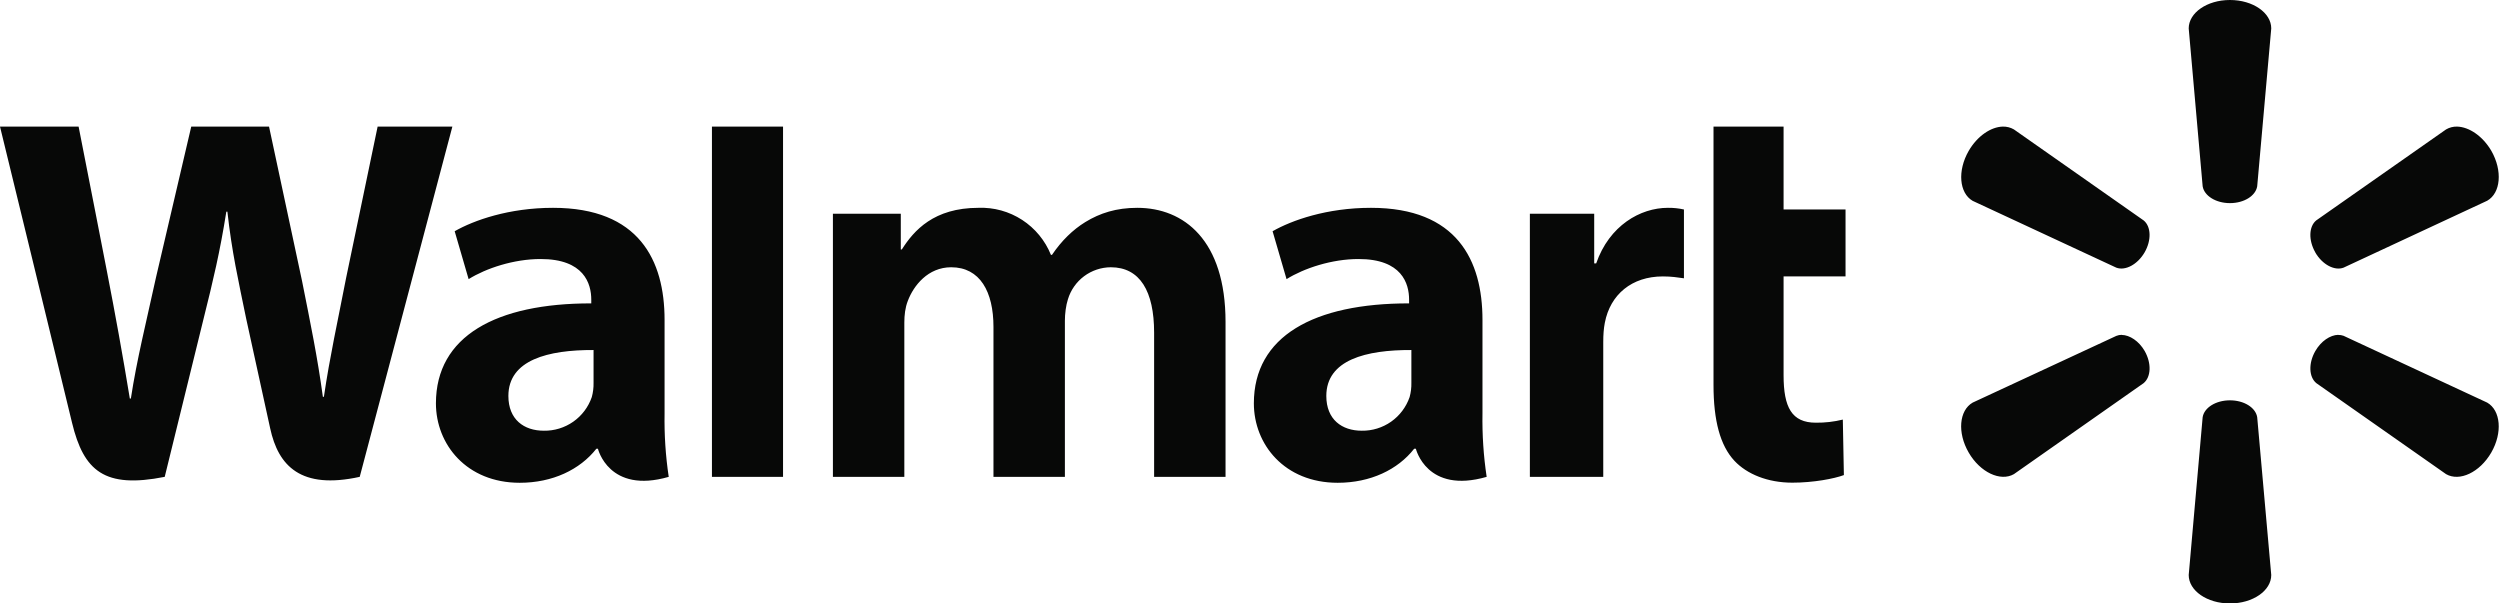 <svg width="116" height="28" viewBox="0 0 116 28" fill="none" xmlns="http://www.w3.org/2000/svg">
<path d="M103.469 0C102.406 0 101.556 0.594 101.556 1.319L102.203 8.643C102.275 9.087 102.816 9.425 103.469 9.425C104.126 9.425 104.662 9.087 104.734 8.643L105.386 1.319C105.386 0.594 104.536 0 103.469 0V0ZM0 5.874C0 5.874 2.884 17.696 3.343 19.618C3.884 21.855 4.85 22.681 7.643 22.126L9.444 14.797C9.899 12.976 10.208 11.676 10.502 9.821H10.551C10.758 11.696 11.053 12.981 11.425 14.797L12.536 19.874C12.913 21.623 13.961 22.725 16.691 22.126L20.99 5.874H17.522L16.058 12.903C15.662 14.947 15.304 16.541 15.029 18.411H14.981C14.729 16.56 14.411 15.029 14.014 13.034L12.483 5.874H8.874L7.242 12.855C6.778 14.976 6.348 16.686 6.072 18.493H6.024C5.7 16.52 5.345 14.552 4.961 12.589C4.961 12.589 3.99 7.599 3.647 5.874H0ZM33.034 5.874V22.126H36.333V5.874H33.034ZM79.507 5.874V17.865C79.507 19.517 79.816 20.672 80.478 21.382C81.058 22 82.019 22.396 83.164 22.396C84.14 22.396 85.102 22.213 85.556 22.044L85.507 19.469C85.098 19.569 84.677 19.618 84.256 19.613C83.135 19.613 82.758 18.899 82.758 17.411V12.826H85.633V9.72H82.758V5.874H79.507ZM92.927 5.874C92.377 5.889 91.749 6.309 91.348 7C90.816 7.923 90.908 8.957 91.531 9.319L98.198 12.42C98.614 12.575 99.179 12.275 99.507 11.715C99.836 11.15 99.812 10.507 99.464 10.227L93.445 6.005C93.288 5.914 93.109 5.869 92.927 5.874V5.874ZM114.01 5.874C113.83 5.869 113.653 5.915 113.498 6.005L107.473 10.227C107.13 10.507 107.106 11.145 107.43 11.71V11.715C107.758 12.28 108.324 12.575 108.739 12.42L115.406 9.314C116.034 8.957 116.126 7.923 115.599 7C115.193 6.309 114.565 5.889 114.01 5.874V5.874ZM25.662 9.643C23.613 9.643 21.985 10.222 21.097 10.729L21.744 12.952C22.556 12.444 23.85 12.019 25.077 12.019C27.102 12.014 27.435 13.164 27.435 13.903V14.077C23.015 14.072 20.227 15.599 20.227 18.715C20.227 20.618 21.647 22.401 24.116 22.401C25.638 22.401 26.908 21.792 27.672 20.821H27.744C27.744 20.821 28.251 22.932 31.029 22.126C30.883 21.15 30.819 20.165 30.836 19.179V14.841C30.836 12.077 29.652 9.643 25.662 9.643V9.643ZM45.401 9.643C43.333 9.643 42.406 10.691 41.845 11.575H41.797V9.918H38.647V22.126H41.961V14.966C41.961 14.628 42 14.275 42.121 13.966C42.391 13.246 43.063 12.401 44.135 12.401C45.473 12.401 46.097 13.536 46.097 15.169V22.126H49.411V14.879C49.411 14.56 49.459 14.174 49.551 13.889C49.68 13.461 49.943 13.085 50.301 12.817C50.659 12.55 51.094 12.404 51.541 12.401C52.894 12.401 53.551 13.512 53.551 15.435V22.126H56.865V14.937C56.865 11.145 54.937 9.643 52.768 9.643C51.802 9.643 51.044 9.884 50.358 10.304C49.778 10.662 49.261 11.164 48.812 11.826H48.763C48.495 11.161 48.029 10.594 47.427 10.203C46.825 9.812 46.118 9.616 45.401 9.643V9.643ZM63.614 9.643C61.56 9.643 59.937 10.222 59.048 10.729L59.696 12.952C60.507 12.444 61.802 12.019 63.029 12.019C65.053 12.014 65.382 13.164 65.382 13.903V14.077C60.966 14.072 58.179 15.599 58.179 18.715C58.179 20.618 59.599 22.401 62.068 22.401C63.589 22.401 64.86 21.792 65.618 20.821H65.696C65.696 20.821 66.198 22.932 68.981 22.126C68.835 21.15 68.77 20.165 68.787 19.179V14.841C68.787 12.077 67.604 9.643 63.614 9.643ZM77.386 9.643C76.116 9.643 74.671 10.464 74.063 12.222H73.971V9.918H70.986V22.126H74.391V15.874C74.391 15.536 74.411 15.246 74.464 14.976C74.715 13.662 75.72 12.826 77.155 12.826C77.551 12.826 77.831 12.87 78.135 12.913V9.72C77.889 9.665 77.638 9.639 77.386 9.643ZM98.449 15.536C98.363 15.536 98.278 15.553 98.198 15.585L91.531 18.681C90.903 19.044 90.812 20.077 91.348 21C91.879 21.918 92.821 22.358 93.445 22L99.464 17.778C99.812 17.488 99.836 16.855 99.512 16.285C99.246 15.826 98.821 15.546 98.449 15.541V15.536ZM108.493 15.536C108.121 15.546 107.696 15.826 107.43 16.29C107.106 16.855 107.13 17.493 107.478 17.778L113.498 22C114.121 22.358 115.058 21.923 115.594 21C116.126 20.077 116.034 19.044 115.406 18.681L108.739 15.58C108.66 15.552 108.577 15.539 108.493 15.541V15.536ZM27.541 16.241V17.763C27.546 17.987 27.518 18.21 27.459 18.425C27.3 18.887 26.999 19.287 26.599 19.567C26.199 19.847 25.72 19.994 25.232 19.985C24.314 19.985 23.589 19.469 23.589 18.372C23.589 16.696 25.44 16.232 27.541 16.241V16.241ZM65.488 16.241V17.763C65.493 17.987 65.465 18.21 65.406 18.425C65.247 18.886 64.947 19.285 64.548 19.566C64.149 19.846 63.671 19.993 63.184 19.985C62.266 19.985 61.541 19.469 61.541 18.372C61.541 16.696 63.386 16.232 65.488 16.241ZM103.469 18.575C102.816 18.575 102.275 18.913 102.203 19.358L101.556 26.681C101.556 27.406 102.406 28 103.469 28C104.536 28 105.386 27.406 105.386 26.681L104.734 19.358C104.662 18.913 104.126 18.575 103.469 18.575V18.575Z" fill="#070807"/>
</svg>
